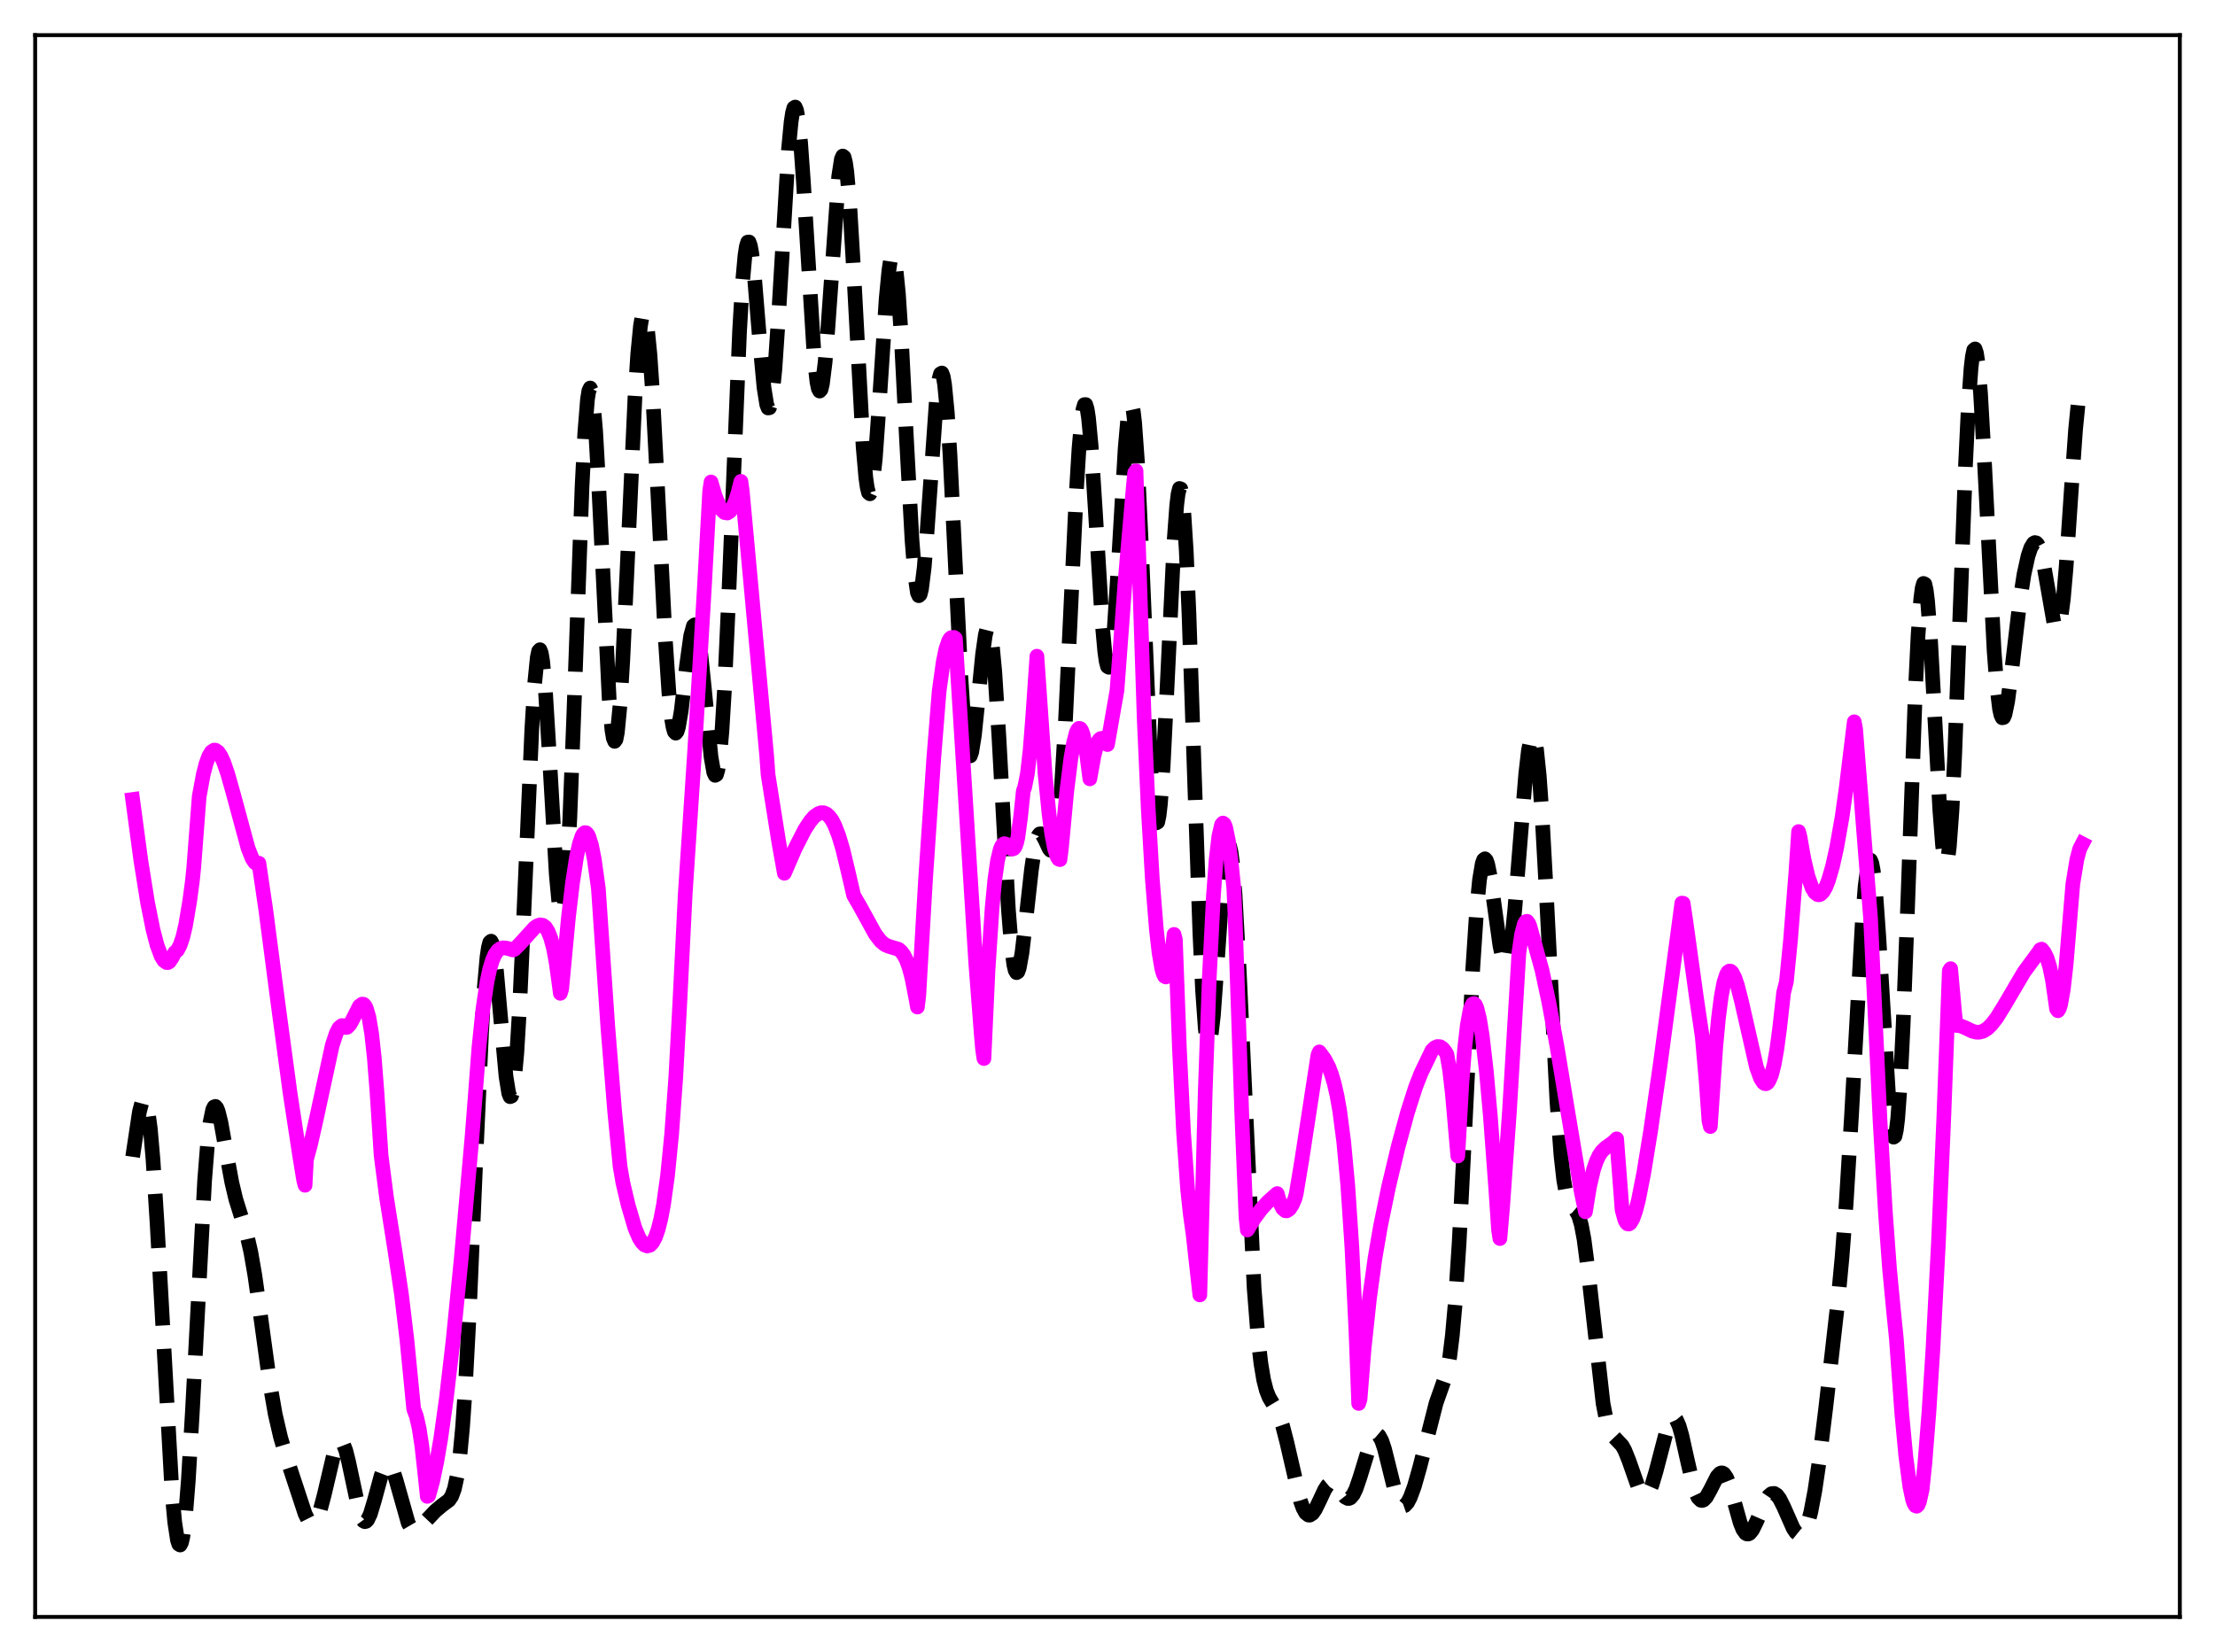 <?xml version="1.0" encoding="utf-8" standalone="no"?>
<!DOCTYPE svg PUBLIC "-//W3C//DTD SVG 1.1//EN"
  "http://www.w3.org/Graphics/SVG/1.1/DTD/svg11.dtd">
<svg xmlns:xlink="http://www.w3.org/1999/xlink" width="453.6pt" height="338.4pt" viewBox="0 0 453.6 338.4" xmlns="http://www.w3.org/2000/svg" version="1.1">
 <defs>
  <style type="text/css">*{stroke-linejoin: round; stroke-linecap: butt}</style>
 </defs>
 <g id="figure_1">
  <g id="patch_1">
   <path d="M 0 338.4 
L 453.6 338.4 
L 453.6 0 
L 0 0 
z
" style="fill: #ffffff"/>
  </g>
  <g id="axes_1">
   <g id="patch_2">
    <path d="M 7.2 331.2 
L 446.4 331.2 
L 446.4 7.2 
L 7.2 7.2 
z
" style="fill: #ffffff"/>
   </g>
   <g id="matplotlib.axis_1"/>
   <g id="matplotlib.axis_2"/>
   <g id="line2d_1">
    <path d="M 27.164 236.954 
L 28.554 227.715 
L 29.11 225.6 
L 29.388 225.174 
L 29.666 225.245 
L 29.944 225.856 
L 30.222 227.035 
L 30.778 231.143 
L 31.334 237.505 
L 32.168 250.601 
L 35.227 305.759 
L 35.783 311.805 
L 36.339 315.46 
L 36.617 316.308 
L 36.895 316.473 
L 37.173 315.945 
L 37.451 314.723 
L 38.007 310.253 
L 38.563 303.29 
L 39.398 289.141 
L 41.9 241.843 
L 42.456 234.797 
L 43.012 229.934 
L 43.568 227.275 
L 43.846 226.72 
L 44.124 226.63 
L 44.402 226.958 
L 44.68 227.648 
L 45.237 229.877 
L 46.349 236.09 
L 47.461 242.149 
L 48.295 245.666 
L 49.407 249.211 
L 50.519 252.784 
L 51.354 256.415 
L 52.188 261.212 
L 53.3 269.094 
L 55.246 283.289 
L 56.358 289.661 
L 57.471 294.466 
L 58.861 299.121 
L 62.475 310.09 
L 63.031 311.198 
L 63.588 311.846 
L 63.866 311.966 
L 64.144 311.938 
L 64.422 311.754 
L 64.978 310.91 
L 65.534 309.452 
L 66.368 306.31 
L 68.592 296.855 
L 69.148 295.572 
L 69.426 295.247 
L 69.705 295.152 
L 69.983 295.297 
L 70.261 295.681 
L 70.817 297.128 
L 71.373 299.336 
L 73.597 309.751 
L 74.153 311.162 
L 74.431 311.539 
L 74.709 311.689 
L 74.987 311.614 
L 75.265 311.324 
L 75.822 310.171 
L 76.656 307.41 
L 78.046 302.293 
L 78.602 300.847 
L 79.158 300.058 
L 79.436 299.946 
L 79.714 300.033 
L 79.992 300.315 
L 80.548 301.428 
L 81.104 303.15 
L 83.607 312.011 
L 84.163 312.965 
L 84.719 313.384 
L 85.275 313.351 
L 85.831 312.994 
L 86.943 311.831 
L 89.168 309.48 
L 90.558 308.32 
L 91.948 307.284 
L 92.504 306.46 
L 93.06 304.955 
L 93.616 302.359 
L 94.172 298.252 
L 94.729 292.281 
L 95.285 284.246 
L 96.119 268.452 
L 97.509 235.902 
L 98.621 211.47 
L 99.177 202.268 
L 99.733 196.006 
L 100.011 194.099 
L 100.289 193.029 
L 100.568 192.782 
L 100.846 193.321 
L 101.124 194.587 
L 101.68 198.956 
L 102.514 208.374 
L 103.626 220.508 
L 104.182 223.954 
L 104.46 224.636 
L 104.738 224.524 
L 105.016 223.571 
L 105.294 221.753 
L 105.85 215.55 
L 106.406 206.22 
L 107.241 187.916 
L 108.909 149.344 
L 109.465 140.267 
L 110.021 134.686 
L 110.299 133.374 
L 110.577 133.08 
L 110.855 133.796 
L 111.133 135.48 
L 111.689 141.447 
L 112.523 155.075 
L 113.914 179.141 
L 114.47 185.106 
L 114.748 186.713 
L 115.026 187.274 
L 115.304 186.728 
L 115.582 185.048 
L 116.138 178.334 
L 116.694 167.561 
L 117.528 145.86 
L 119.197 99.646 
L 119.753 88.68 
L 120.309 81.782 
L 120.587 80.04 
L 120.865 79.474 
L 121.143 80.071 
L 121.421 81.789 
L 121.977 88.272 
L 122.533 98.033 
L 124.757 143.312 
L 125.314 149.532 
L 125.592 151.206 
L 125.87 151.855 
L 126.148 151.462 
L 126.426 150.042 
L 126.982 144.309 
L 127.538 135.266 
L 128.372 117.558 
L 130.04 81.155 
L 130.596 72.502 
L 131.152 66.797 
L 131.431 65.167 
L 131.709 64.38 
L 131.987 64.438 
L 132.265 65.326 
L 132.543 67.015 
L 133.099 72.614 
L 133.655 80.754 
L 134.767 101.995 
L 136.157 129.615 
L 136.991 142.013 
L 137.548 147.299 
L 137.826 148.935 
L 138.104 149.889 
L 138.382 150.178 
L 138.66 149.838 
L 138.938 148.923 
L 139.494 145.666 
L 140.606 136.263 
L 141.44 130.235 
L 141.996 128.207 
L 142.274 127.987 
L 142.552 128.336 
L 142.83 129.254 
L 143.386 132.679 
L 144.221 140.788 
L 145.611 155.077 
L 146.167 158.221 
L 146.445 158.819 
L 146.723 158.668 
L 147.001 157.72 
L 147.279 155.944 
L 147.835 149.903 
L 148.391 140.743 
L 149.225 122.351 
L 151.45 67.868 
L 152.006 58.448 
L 152.562 52.26 
L 152.84 50.482 
L 153.118 49.592 
L 153.396 49.565 
L 153.674 50.354 
L 153.952 51.887 
L 154.508 56.796 
L 155.62 70.393 
L 156.455 79.381 
L 157.011 82.858 
L 157.289 83.569 
L 157.567 83.525 
L 157.845 82.706 
L 158.123 81.116 
L 158.679 75.765 
L 159.513 63.412 
L 161.459 30.722 
L 162.015 24.918 
L 162.294 23.108 
L 162.572 22.101 
L 162.85 21.927 
L 163.128 22.592 
L 163.406 24.079 
L 163.962 29.333 
L 164.518 37.101 
L 166.742 73.263 
L 167.298 78.247 
L 167.576 79.585 
L 167.854 80.103 
L 168.132 79.795 
L 168.411 78.681 
L 168.967 74.238 
L 169.523 67.401 
L 171.747 36.166 
L 172.303 32.58 
L 172.581 31.96 
L 172.859 32.179 
L 173.137 33.25 
L 173.415 35.163 
L 173.971 41.346 
L 174.806 55.293 
L 176.752 91.538 
L 177.308 97.858 
L 177.586 99.822 
L 177.864 100.925 
L 178.142 101.151 
L 178.42 100.511 
L 178.698 99.044 
L 179.254 93.895 
L 180.088 82.187 
L 181.479 61.097 
L 182.035 55.368 
L 182.313 53.544 
L 182.591 52.516 
L 182.869 52.331 
L 183.147 53.014 
L 183.425 54.563 
L 183.981 60.129 
L 184.537 68.524 
L 185.649 90.169 
L 186.762 110.584 
L 187.318 117.573 
L 187.874 121.401 
L 188.152 122.021 
L 188.43 121.773 
L 188.708 120.685 
L 189.264 116.236 
L 189.82 109.382 
L 191.766 81.852 
L 192.322 77.558 
L 192.6 76.559 
L 192.879 76.405 
L 193.157 77.127 
L 193.435 78.729 
L 193.991 84.47 
L 194.547 93.174 
L 195.659 116.015 
L 196.771 138.597 
L 197.327 147.051 
L 197.883 152.582 
L 198.161 154.135 
L 198.439 154.872 
L 198.717 154.82 
L 198.995 154.03 
L 199.552 150.573 
L 200.386 142.414 
L 201.22 133.999 
L 201.776 130.086 
L 202.054 128.983 
L 202.332 128.559 
L 202.61 128.867 
L 202.888 129.936 
L 203.166 131.771 
L 203.722 137.621 
L 204.556 150.818 
L 206.503 186.245 
L 207.059 193.228 
L 207.615 197.609 
L 207.893 198.761 
L 208.171 199.231 
L 208.449 199.051 
L 208.727 198.273 
L 209.283 195.2 
L 210.117 188.126 
L 211.229 178.108 
L 211.786 174.317 
L 212.342 171.861 
L 212.62 171.168 
L 212.898 170.818 
L 213.176 170.78 
L 213.454 171.008 
L 214.01 172.027 
L 214.844 173.826 
L 215.122 174.161 
L 215.4 174.222 
L 215.678 173.931 
L 215.956 173.216 
L 216.234 172.017 
L 216.79 167.981 
L 217.346 161.611 
L 218.181 147.883 
L 219.293 124.337 
L 220.405 100.98 
L 220.961 91.868 
L 221.517 85.643 
L 221.795 83.805 
L 222.073 82.876 
L 222.351 82.869 
L 222.629 83.773 
L 222.907 85.549 
L 223.463 91.429 
L 224.298 104.425 
L 225.688 127.404 
L 226.244 133.529 
L 226.522 135.451 
L 226.8 136.516 
L 227.078 136.685 
L 227.356 135.947 
L 227.634 134.322 
L 228.19 128.641 
L 229.024 115.581 
L 230.415 91.813 
L 230.971 85.538 
L 231.249 83.68 
L 231.527 82.808 
L 231.805 82.987 
L 232.083 84.248 
L 232.361 86.589 
L 232.917 94.33 
L 233.751 112.049 
L 235.697 157.849 
L 236.254 165.398 
L 236.532 167.557 
L 236.81 168.556 
L 237.088 168.382 
L 237.366 167.052 
L 237.644 164.622 
L 238.2 156.849 
L 239.034 140.073 
L 240.424 110.976 
L 240.98 103.429 
L 241.258 101.166 
L 241.536 100.051 
L 241.814 100.15 
L 242.092 101.497 
L 242.371 104.089 
L 242.927 112.831 
L 243.483 125.683 
L 244.595 158.711 
L 245.707 190.881 
L 246.263 202.843 
L 246.819 210.659 
L 247.097 212.863 
L 247.375 213.921 
L 247.653 213.876 
L 247.931 212.799 
L 248.488 208.002 
L 249.322 196.473 
L 250.434 180.473 
L 250.99 175.217 
L 251.268 173.72 
L 251.546 173.083 
L 251.824 173.349 
L 252.102 174.535 
L 252.38 176.63 
L 252.936 183.378 
L 253.77 198.717 
L 256.829 263.884 
L 257.663 274.489 
L 258.219 279.312 
L 258.775 282.635 
L 259.331 284.81 
L 259.887 286.212 
L 261 288.082 
L 261.834 289.711 
L 262.668 292.099 
L 263.502 295.324 
L 266.282 307.363 
L 266.838 308.903 
L 267.395 309.904 
L 267.951 310.339 
L 268.229 310.348 
L 268.785 309.988 
L 269.341 309.198 
L 270.175 307.494 
L 271.287 305.12 
L 271.843 304.266 
L 272.399 303.8 
L 272.955 303.771 
L 273.512 304.147 
L 274.346 305.218 
L 275.458 306.645 
L 276.014 306.944 
L 276.292 306.929 
L 276.57 306.792 
L 277.126 306.135 
L 277.682 304.991 
L 278.516 302.545 
L 280.741 295.277 
L 281.297 294.229 
L 281.575 293.932 
L 281.853 293.804 
L 282.131 293.856 
L 282.409 294.093 
L 282.965 295.108 
L 283.521 296.774 
L 284.355 300.101 
L 285.746 305.724 
L 286.302 307.28 
L 286.858 308.209 
L 287.136 308.426 
L 287.414 308.482 
L 287.692 308.385 
L 288.248 307.779 
L 288.804 306.712 
L 289.638 304.455 
L 290.75 300.534 
L 294.087 287.402 
L 296.311 281.113 
L 296.867 278.035 
L 297.423 273.514 
L 297.98 267.26 
L 298.814 254.497 
L 299.926 232.533 
L 301.594 198.511 
L 302.428 185.891 
L 302.984 180.203 
L 303.54 176.897 
L 303.818 176.127 
L 304.097 175.912 
L 304.375 176.216 
L 304.653 176.99 
L 305.209 179.71 
L 306.043 185.643 
L 307.155 193.654 
L 307.711 196.3 
L 307.989 197.054 
L 308.267 197.367 
L 308.545 197.208 
L 308.823 196.556 
L 309.101 195.407 
L 309.657 191.669 
L 310.214 186.235 
L 311.326 172.231 
L 312.438 158.597 
L 312.994 153.749 
L 313.55 151.045 
L 313.828 150.637 
L 314.106 150.908 
L 314.384 151.876 
L 314.662 153.542 
L 315.218 158.908 
L 315.774 166.729 
L 316.609 181.936 
L 318.833 225.563 
L 319.667 236.71 
L 320.223 241.676 
L 320.779 244.816 
L 321.335 246.504 
L 321.891 247.271 
L 322.726 248.004 
L 323.282 249.015 
L 323.838 250.914 
L 324.394 253.891 
L 325.228 260.291 
L 328.286 287.474 
L 328.843 290.332 
L 329.399 292.309 
L 329.955 293.562 
L 330.511 294.323 
L 332.179 296.083 
L 332.735 297.086 
L 333.569 299.158 
L 335.516 304.7 
L 336.072 305.722 
L 336.628 306.227 
L 336.906 306.26 
L 337.184 306.14 
L 337.74 305.443 
L 338.296 304.167 
L 339.13 301.367 
L 341.633 291.785 
L 342.189 290.694 
L 342.467 290.422 
L 342.745 290.35 
L 343.023 290.482 
L 343.301 290.82 
L 343.857 292.078 
L 344.413 294.005 
L 345.525 299.008 
L 346.637 303.82 
L 347.194 305.595 
L 347.75 306.771 
L 348.306 307.309 
L 348.584 307.348 
L 348.862 307.246 
L 349.418 306.674 
L 350.252 305.173 
L 351.642 302.441 
L 352.198 301.822 
L 352.476 301.698 
L 352.754 301.717 
L 353.032 301.888 
L 353.589 302.698 
L 354.145 304.09 
L 354.979 306.962 
L 356.369 311.926 
L 356.925 313.291 
L 357.481 314.068 
L 357.759 314.22 
L 358.037 314.218 
L 358.315 314.07 
L 358.871 313.392 
L 359.706 311.692 
L 361.652 307.248 
L 362.208 306.427 
L 362.764 305.962 
L 363.32 305.897 
L 363.876 306.242 
L 364.432 306.97 
L 365.266 308.623 
L 367.213 313.038 
L 367.769 313.875 
L 368.325 314.326 
L 368.603 314.382 
L 368.881 314.312 
L 369.159 314.11 
L 369.715 313.273 
L 370.271 311.82 
L 370.827 309.716 
L 371.661 305.338 
L 372.496 299.657 
L 373.886 288.398 
L 376.388 266.429 
L 377.222 257.552 
L 378.057 246.65 
L 379.169 228.413 
L 381.393 188.48 
L 381.949 181.561 
L 382.505 177.306 
L 382.783 176.336 
L 383.061 176.185 
L 383.339 176.866 
L 383.617 178.365 
L 384.174 183.654 
L 384.73 191.495 
L 386.954 227.742 
L 387.51 232.122 
L 387.788 232.93 
L 388.066 232.726 
L 388.344 231.472 
L 388.622 229.158 
L 389.178 221.447 
L 389.734 210.049 
L 390.569 187.971 
L 392.237 141.452 
L 392.793 130.105 
L 393.349 122.609 
L 393.627 120.493 
L 393.905 119.507 
L 394.183 119.644 
L 394.461 120.868 
L 394.739 123.11 
L 395.295 130.231 
L 396.129 145.299 
L 397.242 165.896 
L 397.798 173.062 
L 398.076 175.319 
L 398.354 176.548 
L 398.632 176.676 
L 398.91 175.667 
L 399.188 173.516 
L 399.744 165.934 
L 400.3 154.541 
L 401.412 124.731 
L 402.524 94.878 
L 403.081 83.34 
L 403.637 75.428 
L 403.915 73.023 
L 404.193 71.702 
L 404.471 71.468 
L 404.749 72.294 
L 405.027 74.132 
L 405.583 80.522 
L 406.417 95.181 
L 408.363 133.312 
L 408.92 140.614 
L 409.476 145.205 
L 409.754 146.453 
L 410.032 147.028 
L 410.31 146.971 
L 410.588 146.341 
L 411.144 143.645 
L 411.978 137.225 
L 413.646 123.058 
L 414.48 117.673 
L 415.315 113.872 
L 415.871 112.217 
L 416.427 111.298 
L 416.705 111.136 
L 416.983 111.19 
L 417.261 111.472 
L 417.539 111.991 
L 418.095 113.748 
L 418.651 116.393 
L 420.597 127.512 
L 420.875 128.362 
L 421.154 128.782 
L 421.432 128.703 
L 421.71 128.074 
L 421.988 126.863 
L 422.544 122.666 
L 423.1 116.314 
L 424.212 99.788 
L 425.046 87.982 
L 425.602 82.353 
L 426.158 79.403 
L 426.436 79.043 
L 426.436 79.043 
" clip-path="url(#pf483d6f0f1)" style="fill: none; stroke-dasharray: 11.1,4.8; stroke-dashoffset: 0; stroke: #000000; stroke-width: 3"/>
   </g>
   <g id="line2d_2">
    <path d="M 27.164 163.76 
L 28.832 176.19 
L 30.222 184.879 
L 31.334 190.423 
L 32.168 193.61 
L 33.003 195.857 
L 33.559 196.764 
L 34.115 197.168 
L 34.393 197.171 
L 34.671 197.008 
L 35.227 196.208 
L 35.783 195.111 
L 36.339 194.636 
L 36.895 193.576 
L 37.451 191.919 
L 38.007 189.537 
L 38.842 184.622 
L 39.398 180.436 
L 39.676 177.747 
L 40.788 163.183 
L 41.622 158.659 
L 42.178 156.481 
L 42.734 154.943 
L 43.29 154.013 
L 43.846 153.643 
L 44.124 153.658 
L 44.68 154.048 
L 45.237 154.876 
L 45.793 156.081 
L 46.627 158.491 
L 47.739 162.433 
L 50.797 173.731 
L 51.632 175.831 
L 52.188 176.671 
L 52.466 176.874 
L 52.744 176.909 
L 53.022 176.807 
L 54.412 186.233 
L 56.914 205.412 
L 59.417 223.99 
L 61.363 236.71 
L 62.197 241.799 
L 62.475 242.789 
L 62.753 237.541 
L 63.588 234.452 
L 64.7 229.546 
L 68.036 214.134 
L 68.87 211.607 
L 69.426 210.548 
L 69.983 210.081 
L 70.261 210.082 
L 70.817 210.47 
L 71.095 210.426 
L 71.651 209.864 
L 72.207 208.865 
L 73.597 206.092 
L 74.153 205.676 
L 74.431 205.699 
L 74.709 205.965 
L 74.987 206.448 
L 75.543 208.339 
L 76.1 211.656 
L 76.656 216.738 
L 77.212 223.885 
L 78.046 236.7 
L 79.158 245.29 
L 80.826 255.848 
L 82.217 265.136 
L 83.329 274.426 
L 84.719 288.616 
L 85.275 290.102 
L 85.831 292.554 
L 86.387 296.176 
L 86.943 301.205 
L 87.499 306.507 
L 87.777 306.38 
L 88.612 303.378 
L 89.446 299.413 
L 90.28 294.509 
L 91.392 286.566 
L 92.782 274.611 
L 94.451 257.82 
L 96.675 232.749 
L 97.231 225.673 
L 98.065 214.686 
L 98.899 206.66 
L 99.733 201.096 
L 100.289 198.509 
L 100.846 196.659 
L 101.402 195.428 
L 101.958 194.668 
L 102.514 194.276 
L 103.07 194.139 
L 103.904 194.244 
L 105.016 194.58 
L 105.294 194.504 
L 106.406 193.404 
L 109.465 190.03 
L 110.021 189.647 
L 110.577 189.442 
L 111.133 189.52 
L 111.689 189.92 
L 112.245 190.792 
L 112.802 192.205 
L 113.358 194.312 
L 113.914 197.292 
L 114.748 203.469 
L 115.026 202.556 
L 116.416 187.837 
L 117.25 180.792 
L 118.084 175.417 
L 118.64 172.88 
L 119.197 171.242 
L 119.475 170.776 
L 119.753 170.551 
L 120.031 170.581 
L 120.309 170.856 
L 120.587 171.374 
L 121.143 173.186 
L 121.699 175.981 
L 122.533 181.947 
L 124.479 210.424 
L 125.87 227.603 
L 126.982 238.919 
L 127.538 242.172 
L 128.65 246.879 
L 130.04 251.606 
L 130.874 253.553 
L 131.431 254.437 
L 131.987 255.009 
L 132.543 255.218 
L 133.099 255.07 
L 133.655 254.488 
L 134.211 253.447 
L 134.767 251.867 
L 135.323 249.662 
L 135.879 246.733 
L 136.713 240.724 
L 137.548 232.285 
L 138.382 220.794 
L 139.216 205.419 
L 140.328 183.033 
L 142.274 153.556 
L 144.221 120.781 
L 145.333 100.546 
L 145.611 98.725 
L 146.445 101.548 
L 147.279 103.603 
L 147.835 104.497 
L 148.391 104.998 
L 148.947 105.088 
L 149.503 104.728 
L 150.06 103.891 
L 150.616 102.604 
L 151.172 100.842 
L 151.728 98.602 
L 152.006 100.602 
L 157.011 154.851 
L 157.289 158.695 
L 159.513 172.666 
L 160.625 178.874 
L 162.85 173.747 
L 164.796 169.933 
L 165.908 168.23 
L 166.742 167.252 
L 167.576 166.677 
L 168.132 166.473 
L 168.689 166.482 
L 169.245 166.726 
L 169.801 167.209 
L 170.357 167.956 
L 170.913 169.004 
L 171.747 171.136 
L 172.581 173.922 
L 173.693 178.553 
L 174.806 183.388 
L 176.196 185.792 
L 179.254 191.36 
L 180.366 192.798 
L 181.201 193.492 
L 182.035 193.854 
L 183.981 194.429 
L 184.537 194.884 
L 185.093 195.618 
L 185.649 196.715 
L 186.205 198.275 
L 186.762 200.401 
L 187.596 204.704 
L 187.874 206.281 
L 188.152 203.945 
L 189.542 180.058 
L 191.21 155.484 
L 192.322 141.595 
L 193.157 135.576 
L 193.713 132.914 
L 194.269 131.287 
L 194.547 130.817 
L 194.825 130.589 
L 195.381 130.559 
L 195.659 130.793 
L 199.83 197.407 
L 200.942 211.809 
L 201.22 214.97 
L 201.498 216.825 
L 202.332 198.727 
L 203.166 186.021 
L 203.722 180.203 
L 204.278 176.291 
L 204.834 173.975 
L 205.112 173.323 
L 205.391 172.954 
L 205.669 172.811 
L 205.947 172.874 
L 206.503 173.314 
L 207.059 173.807 
L 207.337 173.914 
L 207.615 173.808 
L 207.893 173.435 
L 208.171 172.684 
L 208.449 171.488 
L 209.005 167.321 
L 209.561 161.998 
L 209.839 161.265 
L 210.395 158.479 
L 210.951 153.668 
L 211.508 146.542 
L 212.342 134.41 
L 214.01 158.484 
L 214.844 166.848 
L 215.4 170.933 
L 215.956 173.815 
L 216.512 175.544 
L 216.79 175.978 
L 217.068 176.084 
L 217.346 173.907 
L 218.459 162.082 
L 219.293 155.397 
L 219.849 152.163 
L 220.405 150.055 
L 220.683 149.46 
L 220.961 149.182 
L 221.239 149.248 
L 221.517 149.654 
L 221.795 150.423 
L 222.351 153.084 
L 223.185 159.542 
L 224.02 154.866 
L 224.576 152.71 
L 224.854 151.915 
L 225.132 151.48 
L 225.41 151.275 
L 225.688 151.232 
L 225.966 151.344 
L 226.522 151.996 
L 226.8 152.513 
L 228.746 141.399 
L 230.415 118.923 
L 232.083 99.739 
L 232.361 96.845 
L 232.639 96.435 
L 234.307 147.067 
L 235.141 165.64 
L 235.975 179.975 
L 236.81 190.38 
L 237.366 195.234 
L 237.922 198.443 
L 238.2 199.414 
L 238.478 199.979 
L 238.756 200.119 
L 239.034 199.809 
L 239.312 199.066 
L 239.868 196.207 
L 240.424 191.396 
L 240.702 192.442 
L 241.536 214.971 
L 242.371 231.903 
L 243.205 243.602 
L 243.761 248.786 
L 244.317 252.748 
L 245.707 265.251 
L 246.819 223.422 
L 247.653 200.092 
L 248.488 183.576 
L 249.044 176.112 
L 249.6 171.304 
L 250.156 168.92 
L 250.434 168.589 
L 250.712 168.784 
L 250.99 169.464 
L 251.546 172.152 
L 252.102 176.363 
L 252.658 181.805 
L 252.936 187.867 
L 254.326 228.93 
L 255.161 249.39 
L 255.439 251.944 
L 256.829 249.623 
L 258.219 247.743 
L 259.609 246.208 
L 261.278 244.716 
L 261.556 244.483 
L 262.112 246.386 
L 262.668 247.532 
L 263.224 248.011 
L 263.502 248.03 
L 264.058 247.664 
L 264.614 246.82 
L 265.17 245.568 
L 265.448 244.508 
L 266.56 237.81 
L 269.897 216.085 
L 270.175 215.464 
L 271.287 216.975 
L 272.121 218.584 
L 272.677 220.051 
L 273.234 221.946 
L 273.79 224.384 
L 274.346 227.505 
L 275.18 233.886 
L 276.014 242.897 
L 276.848 255.461 
L 277.682 272.782 
L 278.238 287.482 
L 278.516 286.625 
L 279.351 276.212 
L 280.463 265.833 
L 281.575 257.749 
L 282.687 251.267 
L 284.355 243.147 
L 286.302 234.959 
L 288.248 227.802 
L 289.916 222.6 
L 291.028 219.776 
L 293.253 215.153 
L 293.809 214.615 
L 294.365 214.359 
L 294.921 214.404 
L 295.477 214.79 
L 296.033 215.499 
L 296.311 215.997 
L 296.867 219.237 
L 297.423 224.043 
L 298.536 236.794 
L 299.37 221.837 
L 299.926 214.878 
L 300.482 209.996 
L 301.038 206.974 
L 301.316 206.121 
L 301.594 205.633 
L 301.872 205.565 
L 302.15 205.829 
L 302.428 206.462 
L 302.984 208.693 
L 303.54 212.138 
L 304.375 219.349 
L 305.209 228.66 
L 306.321 243.623 
L 306.877 251.908 
L 307.155 253.703 
L 307.711 247.251 
L 309.101 227.826 
L 310.214 209.249 
L 311.048 195.169 
L 311.604 191.399 
L 312.16 189.253 
L 312.438 188.784 
L 312.716 188.71 
L 312.994 189.028 
L 313.272 189.649 
L 315.774 198.708 
L 317.165 205.191 
L 318.833 214.247 
L 321.057 227.667 
L 323.838 244.254 
L 324.672 248.227 
L 325.506 243.093 
L 326.34 239.541 
L 326.896 237.897 
L 327.452 236.705 
L 328.008 235.865 
L 328.843 235.058 
L 330.511 233.865 
L 331.067 233.27 
L 332.179 247.828 
L 332.735 249.854 
L 333.013 250.396 
L 333.291 250.687 
L 333.569 250.727 
L 333.847 250.541 
L 334.403 249.604 
L 334.96 248.006 
L 335.516 245.887 
L 336.628 240.221 
L 338.018 231.675 
L 339.964 218.229 
L 343.301 193.31 
L 344.413 184.985 
L 344.691 185.015 
L 345.247 188.753 
L 347.472 204.802 
L 348.584 212.28 
L 349.418 221.799 
L 349.974 229.625 
L 350.252 230.758 
L 351.364 214.428 
L 351.92 208.527 
L 352.476 204.191 
L 353.032 201.229 
L 353.589 199.54 
L 353.867 199.097 
L 354.145 198.902 
L 354.423 198.933 
L 354.701 199.188 
L 355.257 200.243 
L 355.813 201.891 
L 356.647 205.17 
L 359.706 218.605 
L 360.54 220.885 
L 361.096 221.745 
L 361.374 221.952 
L 361.652 221.992 
L 361.93 221.834 
L 362.208 221.489 
L 362.764 220.224 
L 363.32 218.04 
L 363.876 214.903 
L 364.432 210.72 
L 365.266 203.282 
L 365.823 201.126 
L 366.657 192.744 
L 367.769 178.668 
L 368.325 170.328 
L 368.603 171.378 
L 369.437 176.085 
L 370.271 179.581 
L 371.105 181.909 
L 371.661 182.825 
L 372.218 183.254 
L 372.496 183.286 
L 372.774 183.203 
L 373.33 182.686 
L 373.886 181.728 
L 374.442 180.322 
L 375.276 177.449 
L 376.11 173.69 
L 377.222 167.421 
L 378.057 161.508 
L 379.725 147.849 
L 380.003 149.312 
L 383.061 188.047 
L 383.617 199.852 
L 385.008 229.601 
L 386.12 248.618 
L 386.954 259.922 
L 387.788 268.696 
L 388.344 274.179 
L 389.456 289.474 
L 390.291 298.342 
L 391.125 304.606 
L 391.681 307.194 
L 391.959 307.983 
L 392.237 308.424 
L 392.515 308.525 
L 392.793 308.264 
L 393.071 307.583 
L 393.627 305.122 
L 394.183 299.802 
L 395.017 289.279 
L 395.851 276.12 
L 396.964 254.505 
L 398.076 228.541 
L 399.188 198.839 
L 399.466 198.417 
L 400.3 207.623 
L 400.578 210.033 
L 401.412 210.11 
L 402.246 210.429 
L 403.915 211.229 
L 404.749 211.432 
L 405.305 211.44 
L 406.139 211.221 
L 406.973 210.692 
L 407.807 209.889 
L 408.92 208.448 
L 410.588 205.74 
L 414.48 199.121 
L 417.539 194.969 
L 417.817 194.522 
L 418.095 194.411 
L 418.651 195.1 
L 419.207 196.244 
L 419.763 198.07 
L 420.319 200.798 
L 421.154 206.65 
L 421.432 207.037 
L 421.71 206.632 
L 421.988 205.737 
L 422.544 202.571 
L 423.1 197.725 
L 423.934 187.716 
L 424.49 181.036 
L 425.324 176 
L 425.88 173.904 
L 426.436 172.83 
L 426.436 172.83 
" clip-path="url(#pf483d6f0f1)" style="fill: none; stroke: #ff00ff; stroke-width: 3; stroke-linecap: square"/>
   </g>
   <g id="patch_3">
    <path d="M 7.2 331.2 
L 7.2 7.2 
" style="fill: none; stroke: #000000; stroke-width: 0.8; stroke-linejoin: miter; stroke-linecap: square"/>
   </g>
   <g id="patch_4">
    <path d="M 446.4 331.2 
L 446.4 7.2 
" style="fill: none; stroke: #000000; stroke-width: 0.8; stroke-linejoin: miter; stroke-linecap: square"/>
   </g>
   <g id="patch_5">
    <path d="M 7.2 331.2 
L 446.4 331.2 
" style="fill: none; stroke: #000000; stroke-width: 0.8; stroke-linejoin: miter; stroke-linecap: square"/>
   </g>
   <g id="patch_6">
    <path d="M 7.2 7.2 
L 446.4 7.2 
" style="fill: none; stroke: #000000; stroke-width: 0.8; stroke-linejoin: miter; stroke-linecap: square"/>
   </g>
  </g>
 </g>
 <defs>
  <clipPath id="pf483d6f0f1">
   <rect x="7.2" y="7.2" width="439.2" height="324"/>
  </clipPath>
 </defs>
</svg>
